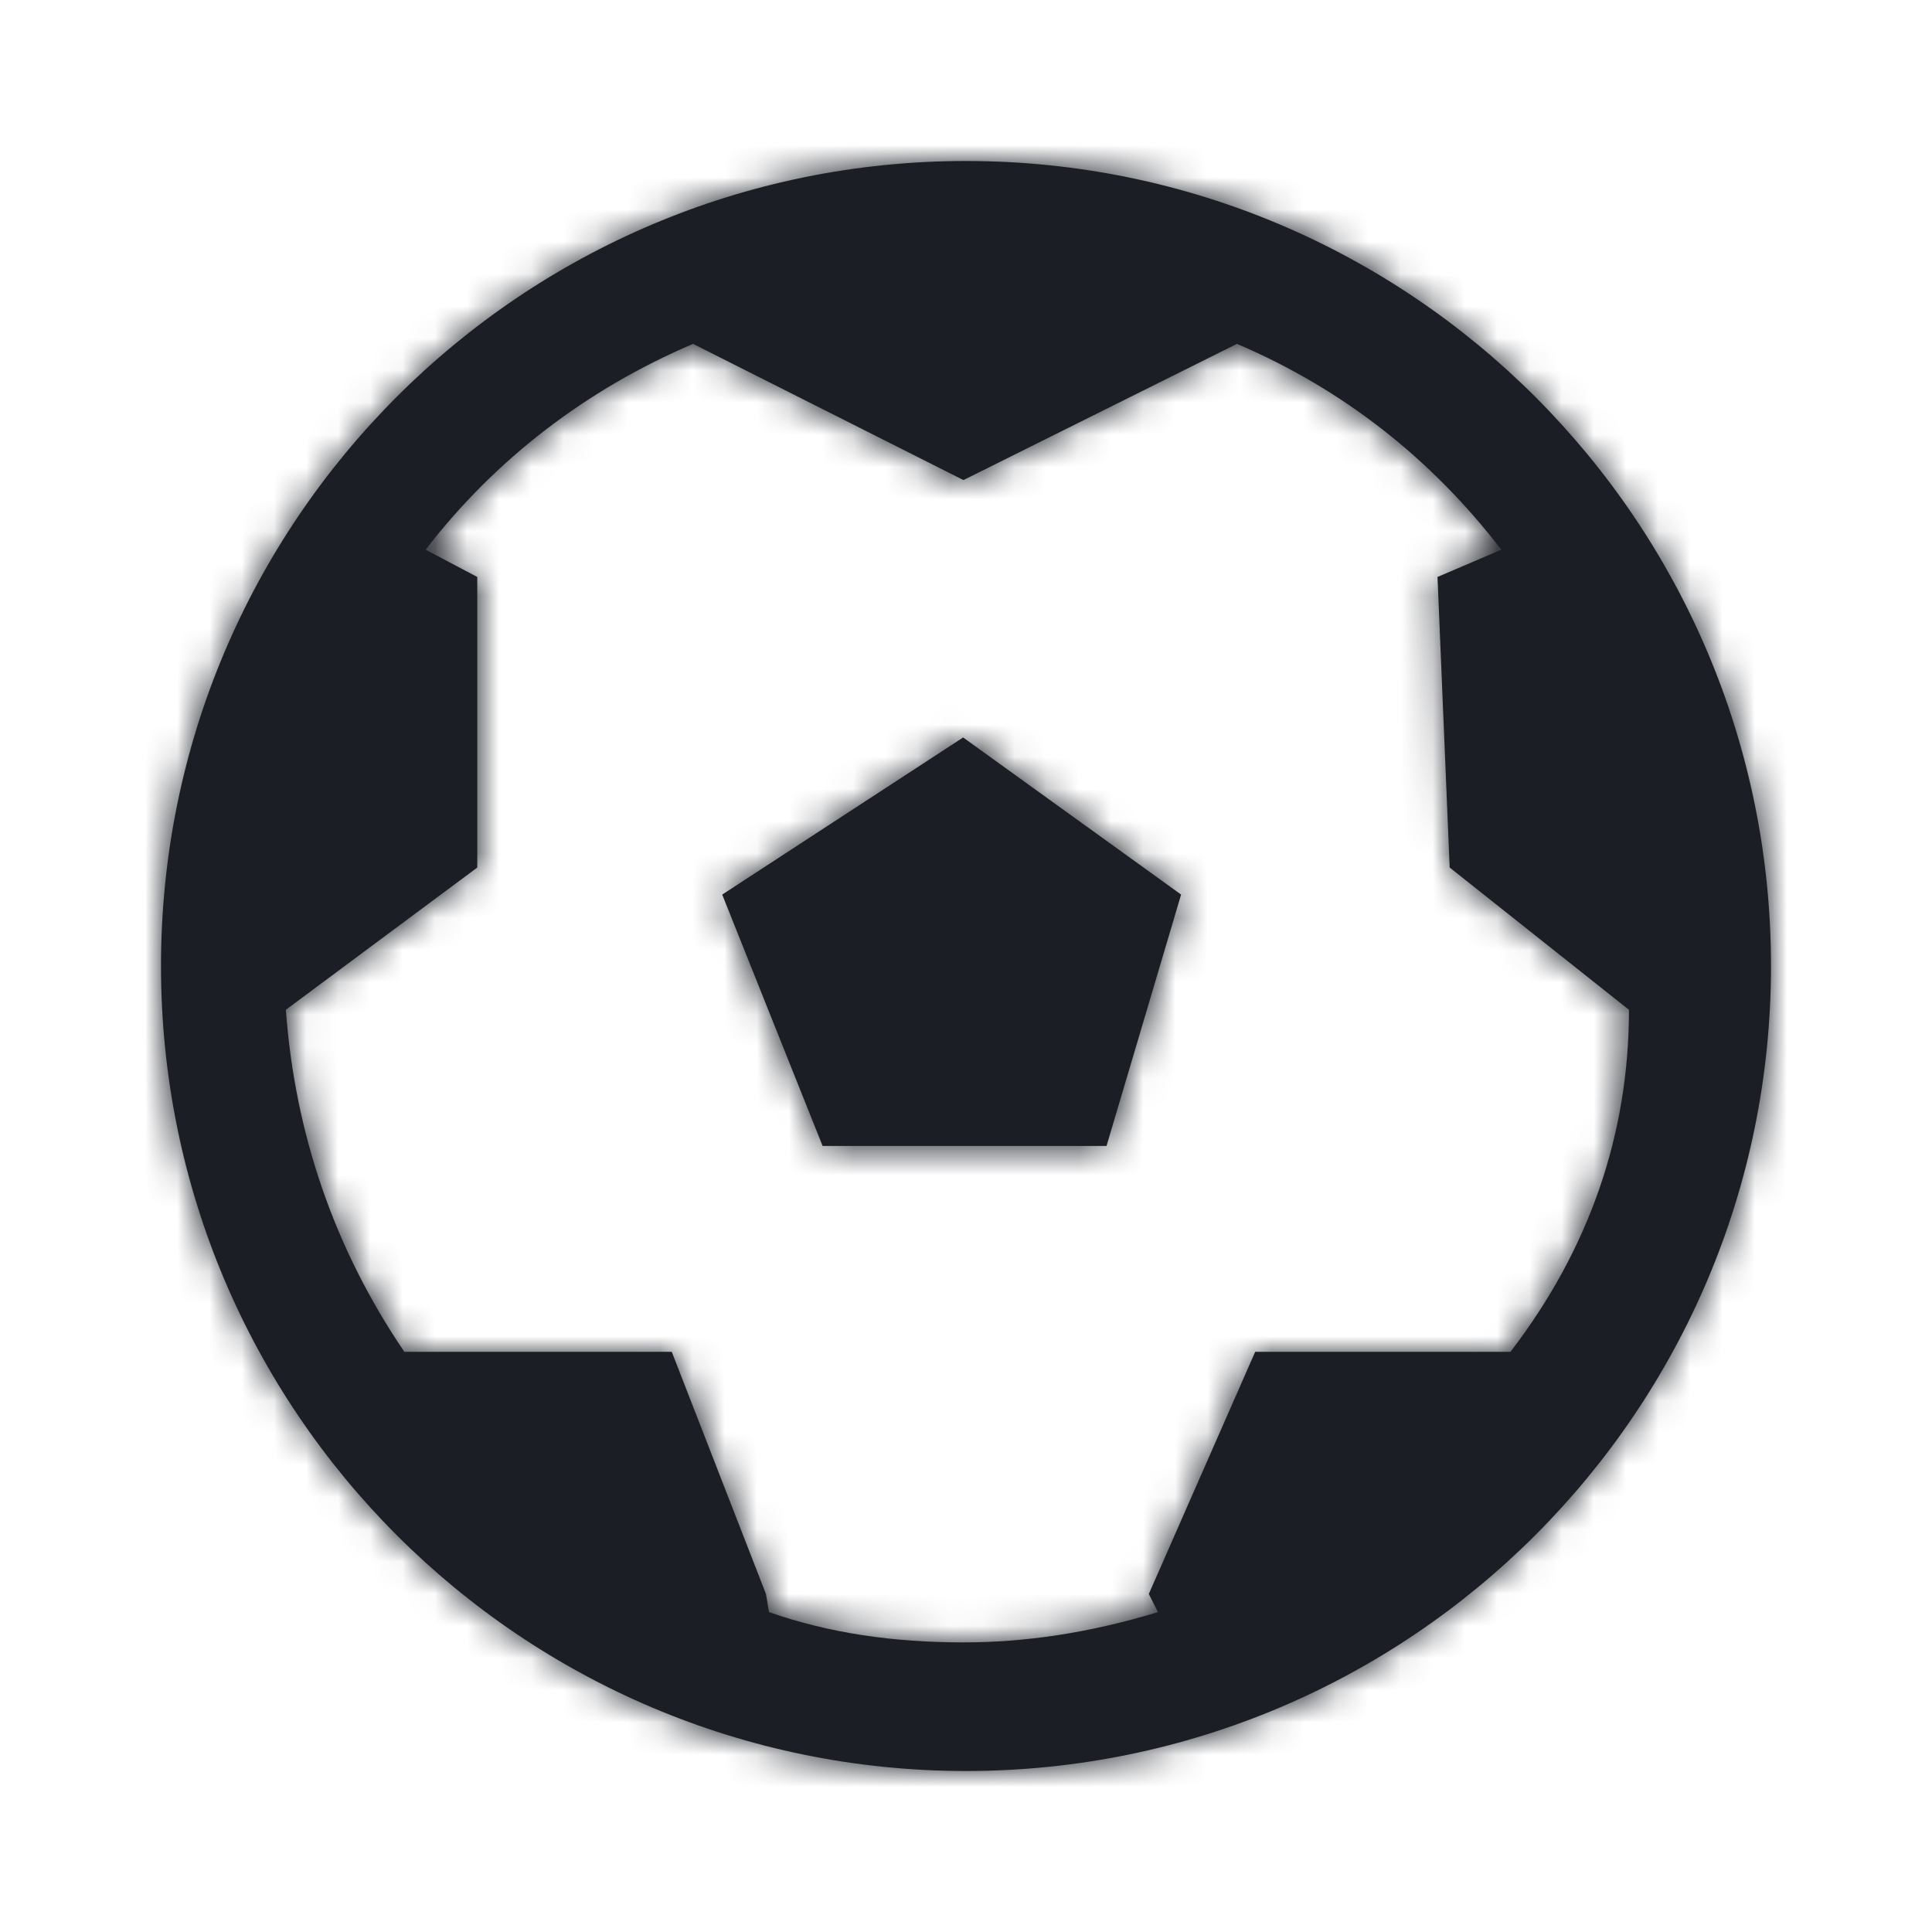 <?xml version="1.0" encoding="UTF-8"?>
<svg width="60px" height="60px" viewBox="0 0 60 60" version="1.1" xmlns="http://www.w3.org/2000/svg" xmlns:xlink="http://www.w3.org/1999/xlink">
    <!-- Generator: Sketch 50.2 (55047) - http://www.bohemiancoding.com/sketch -->
    <title>Icon/24_Home-Sports Copy@2x</title>
    <desc>Created with Sketch.</desc>
    <defs>
        <path d="M30,55 C16.193,55 5,43.807 5,30 C5,16.193 16.193,5 30,5 C43.807,5 55,16.193 55,30 C55,43.807 43.807,55 30,55 Z M46.625,17.071 C44.455,14.251 41.718,12.089 38.415,10.679 L29.921,14.909 L21.523,10.679 C18.22,12.089 15.388,14.251 13.218,17.071 L14.822,17.918 L14.822,26.942 L8.877,31.36 C9.16,35.214 10.387,38.786 12.557,41.982 L20.862,41.982 L23.787,49.502 L23.882,50.066 C25.769,50.724 27.751,51.006 29.921,51.006 C31.809,51.006 33.791,50.724 35.961,50.066 L35.678,49.502 L38.981,41.982 L46.909,41.982 C49.362,38.786 50.589,35.214 50.589,31.36 L45.021,26.942 L44.643,17.918 L46.625,17.071 Z M25.547,35.589 L22.429,27.782 L29.911,22.903 L36.68,27.782 L34.364,35.589 L25.191,35.589 L25.547,35.589 Z" id="path-1"></path>
    </defs>
    <g id="Icon/24_Home-Sports-Copy" stroke="none" stroke-width="1" fill="none" fill-rule="evenodd">
        <mask id="mask-2" fill="white">
            <use xlink:href="#path-1"></use>
        </mask>
        <use id="Mask" fill="#1B1E25" fill-rule="nonzero" xlink:href="#path-1"></use>
        <g id="_Color/BlackBlue" mask="url(#mask-2)" fill="#1B1E25">
            <rect id="Rectangle-4" x="0" y="0" width="60" height="60"></rect>
        </g>
    </g>
</svg>